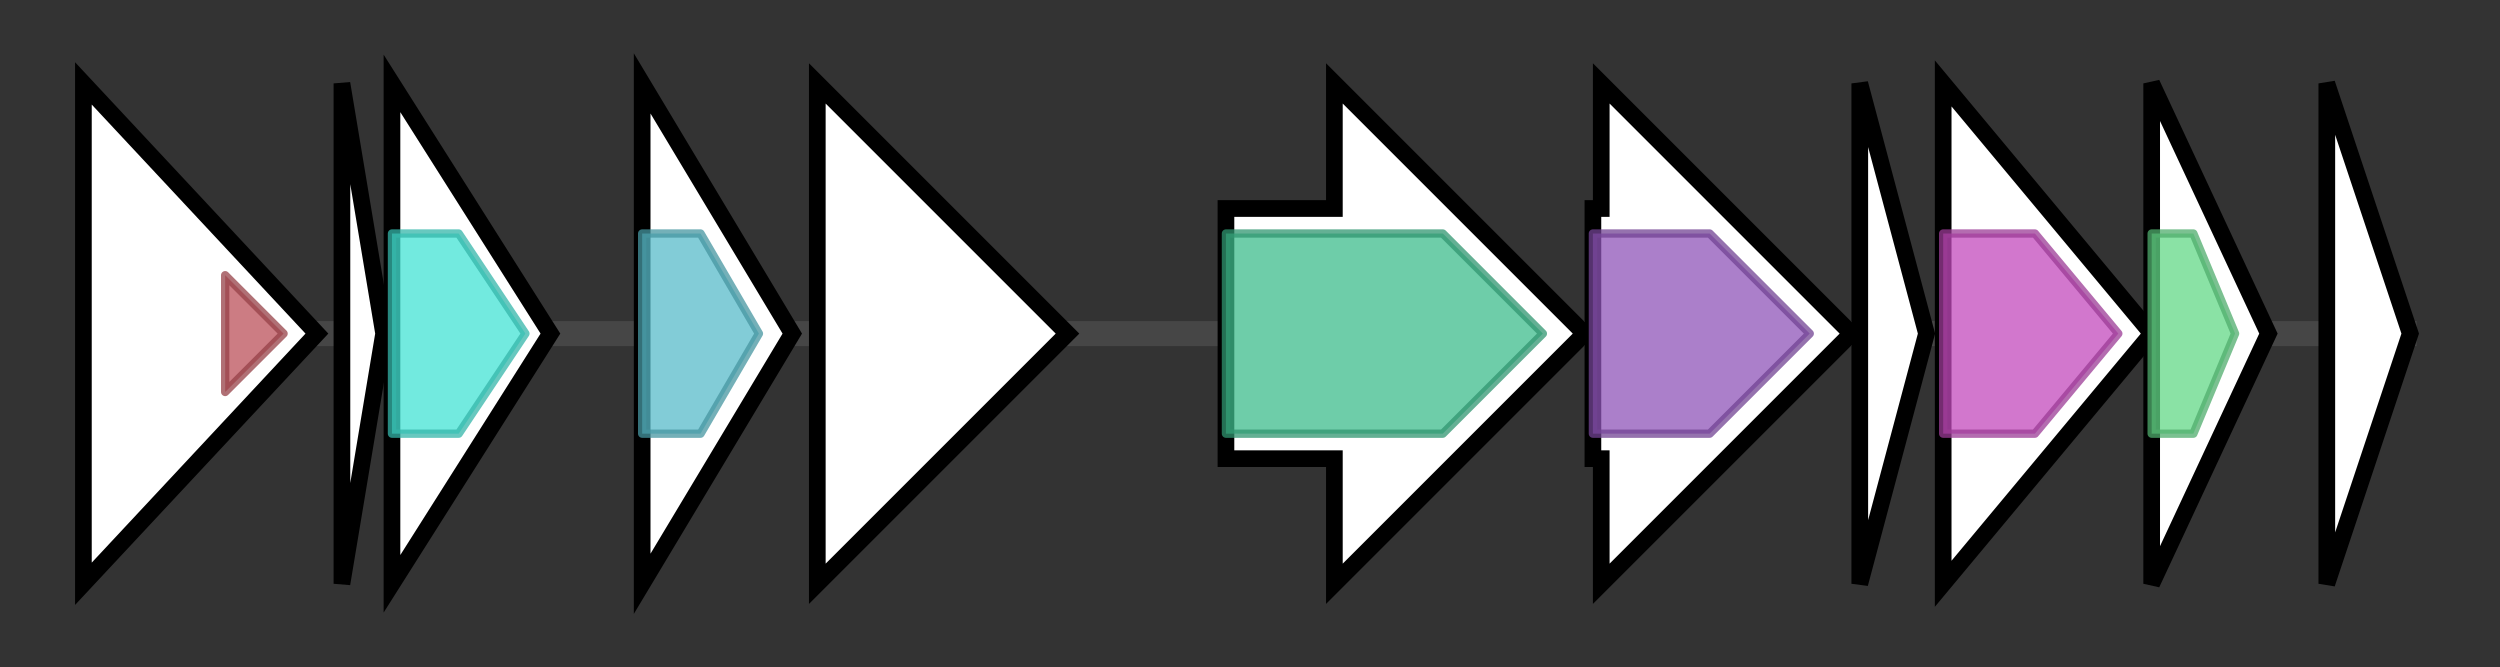 <svg version="1.1" baseProfile="full" xmlns="http://www.w3.org/2000/svg" width="299.767" height="80">
	<rect width="100%" height="100%" fill="#333333" stroke="none"/>
	<g>
		<line x1="10" y1="40.0" x2="289.767" y2="40.0" style="stroke:rgb(70,70,70); stroke-width:3 "/>
		<g>
			<title> (ctg87_1)</title>
			<polygon class=" (ctg87_1)" points="10,10 38,40 10,70" fill="rgb(255,255,255)" fill-opacity="1.0" stroke="rgb(0,0,0)" stroke-width="2"  />
			<g>
				<title>HATPase_c_5 (PF14501)
"GHKL domain"</title>
				<polygon class="PF14501" points="27,33 34,40 27,47" stroke-linejoin="round" width="10" height="24" fill="rgb(187,81,89)" stroke="rgb(149,64,71)" stroke-width="1" opacity="0.75" />
			</g>
		</g>
		<g>
			<title> (ctg87_2)</title>
			<polygon class=" (ctg87_2)" points="41,10 46,40 41,70" fill="rgb(255,255,255)" fill-opacity="1.0" stroke="rgb(0,0,0)" stroke-width="2"  />
		</g>
		<g>
			<title> (ctg87_3)</title>
			<polygon class=" (ctg87_3)" points="47,10 66,40 47,70" fill="rgb(255,255,255)" fill-opacity="1.0" stroke="rgb(0,0,0)" stroke-width="2"  />
			<g>
				<title>AgrB (PF04647)
"Accessory gene regulator B"</title>
				<polygon class="PF04647" points="47,28 55,28 63,40 55,52 47,52" stroke-linejoin="round" width="18" height="24" fill="rgb(67,227,212)" stroke="rgb(53,181,169)" stroke-width="1" opacity="0.75" />
			</g>
		</g>
		<g>
			<title> (ctg87_4)</title>
			<polygon class=" (ctg87_4)" points="77,10 95,40 77,70" fill="rgb(255,255,255)" fill-opacity="1.0" stroke="rgb(0,0,0)" stroke-width="2"  />
			<g>
				<title>Acetyltransf_4 (PF13420)
"Acetyltransferase (GNAT) domain"</title>
				<polygon class="PF13420" points="77,28 84,28 91,40 84,52 77,52" stroke-linejoin="round" width="16" height="24" fill="rgb(88,187,201)" stroke="rgb(70,149,160)" stroke-width="1" opacity="0.75" />
			</g>
		</g>
		<g>
			<title> (ctg87_5)</title>
			<polygon class=" (ctg87_5)" points="98,25 98,25 98,10 128,40 98,70 98,55 98,55" fill="rgb(255,255,255)" fill-opacity="1.0" stroke="rgb(0,0,0)" stroke-width="2"  />
		</g>
		<g>
			<title> (ctg87_6)</title>
			<polygon class=" (ctg87_6)" points="147,25 160,25 160,10 190,40 160,70 160,55 147,55" fill="rgb(255,255,255)" fill-opacity="1.0" stroke="rgb(0,0,0)" stroke-width="2"  />
			<g>
				<title>Cys_Met_Meta_PP (PF01053)
"Cys/Met metabolism PLP-dependent enzyme"</title>
				<polygon class="PF01053" points="147,28 173,28 185,40 173,52 147,52" stroke-linejoin="round" width="41" height="24" fill="rgb(62,188,140)" stroke="rgb(49,150,112)" stroke-width="1" opacity="0.75" />
			</g>
		</g>
		<g>
			<title> (ctg87_7)</title>
			<polygon class=" (ctg87_7)" points="191,25 192,25 192,10 222,40 192,70 192,55 191,55" fill="rgb(255,255,255)" fill-opacity="1.0" stroke="rgb(0,0,0)" stroke-width="2"  />
			<g>
				<title>PALP (PF00291)
"Pyridoxal-phosphate dependent enzyme"</title>
				<polygon class="PF00291" points="191,28 205,28 217,40 205,52 191,52" stroke-linejoin="round" width="28" height="24" fill="rgb(143,84,184)" stroke="rgb(114,67,147)" stroke-width="1" opacity="0.75" />
			</g>
		</g>
		<g>
			<title> (ctg87_8)</title>
			<polygon class=" (ctg87_8)" points="223,10 231,40 223,70" fill="rgb(255,255,255)" fill-opacity="1.0" stroke="rgb(0,0,0)" stroke-width="2"  />
		</g>
		<g>
			<title> (ctg87_9)</title>
			<polygon class=" (ctg87_9)" points="233,10 258,40 233,70" fill="rgb(255,255,255)" fill-opacity="1.0" stroke="rgb(0,0,0)" stroke-width="2"  />
			<g>
				<title>ThrE (PF06738)
"Putative threonine/serine exporter"</title>
				<polygon class="PF06738" points="233,28 244,28 254,40 244,52 233,52" stroke-linejoin="round" width="23" height="24" fill="rgb(194,74,188)" stroke="rgb(155,59,150)" stroke-width="1" opacity="0.75" />
			</g>
		</g>
		<g>
			<title> (ctg87_10)</title>
			<polygon class=" (ctg87_10)" points="258,10 272,40 258,70" fill="rgb(255,255,255)" fill-opacity="1.0" stroke="rgb(0,0,0)" stroke-width="2"  />
			<g>
				<title>ThrE_2 (PF12821)
"Threonine/Serine exporter, ThrE"</title>
				<polygon class="PF12821" points="258,28 263,28 268,40 263,52 258,52" stroke-linejoin="round" width="12" height="24" fill="rgb(99,216,135)" stroke="rgb(79,172,108)" stroke-width="1" opacity="0.75" />
			</g>
		</g>
		<g>
			<title> (ctg87_11)</title>
			<polygon class=" (ctg87_11)" points="279,10 289,40 279,70" fill="rgb(255,255,255)" fill-opacity="1.0" stroke="rgb(0,0,0)" stroke-width="2"  />
		</g>
	</g>
</svg>
